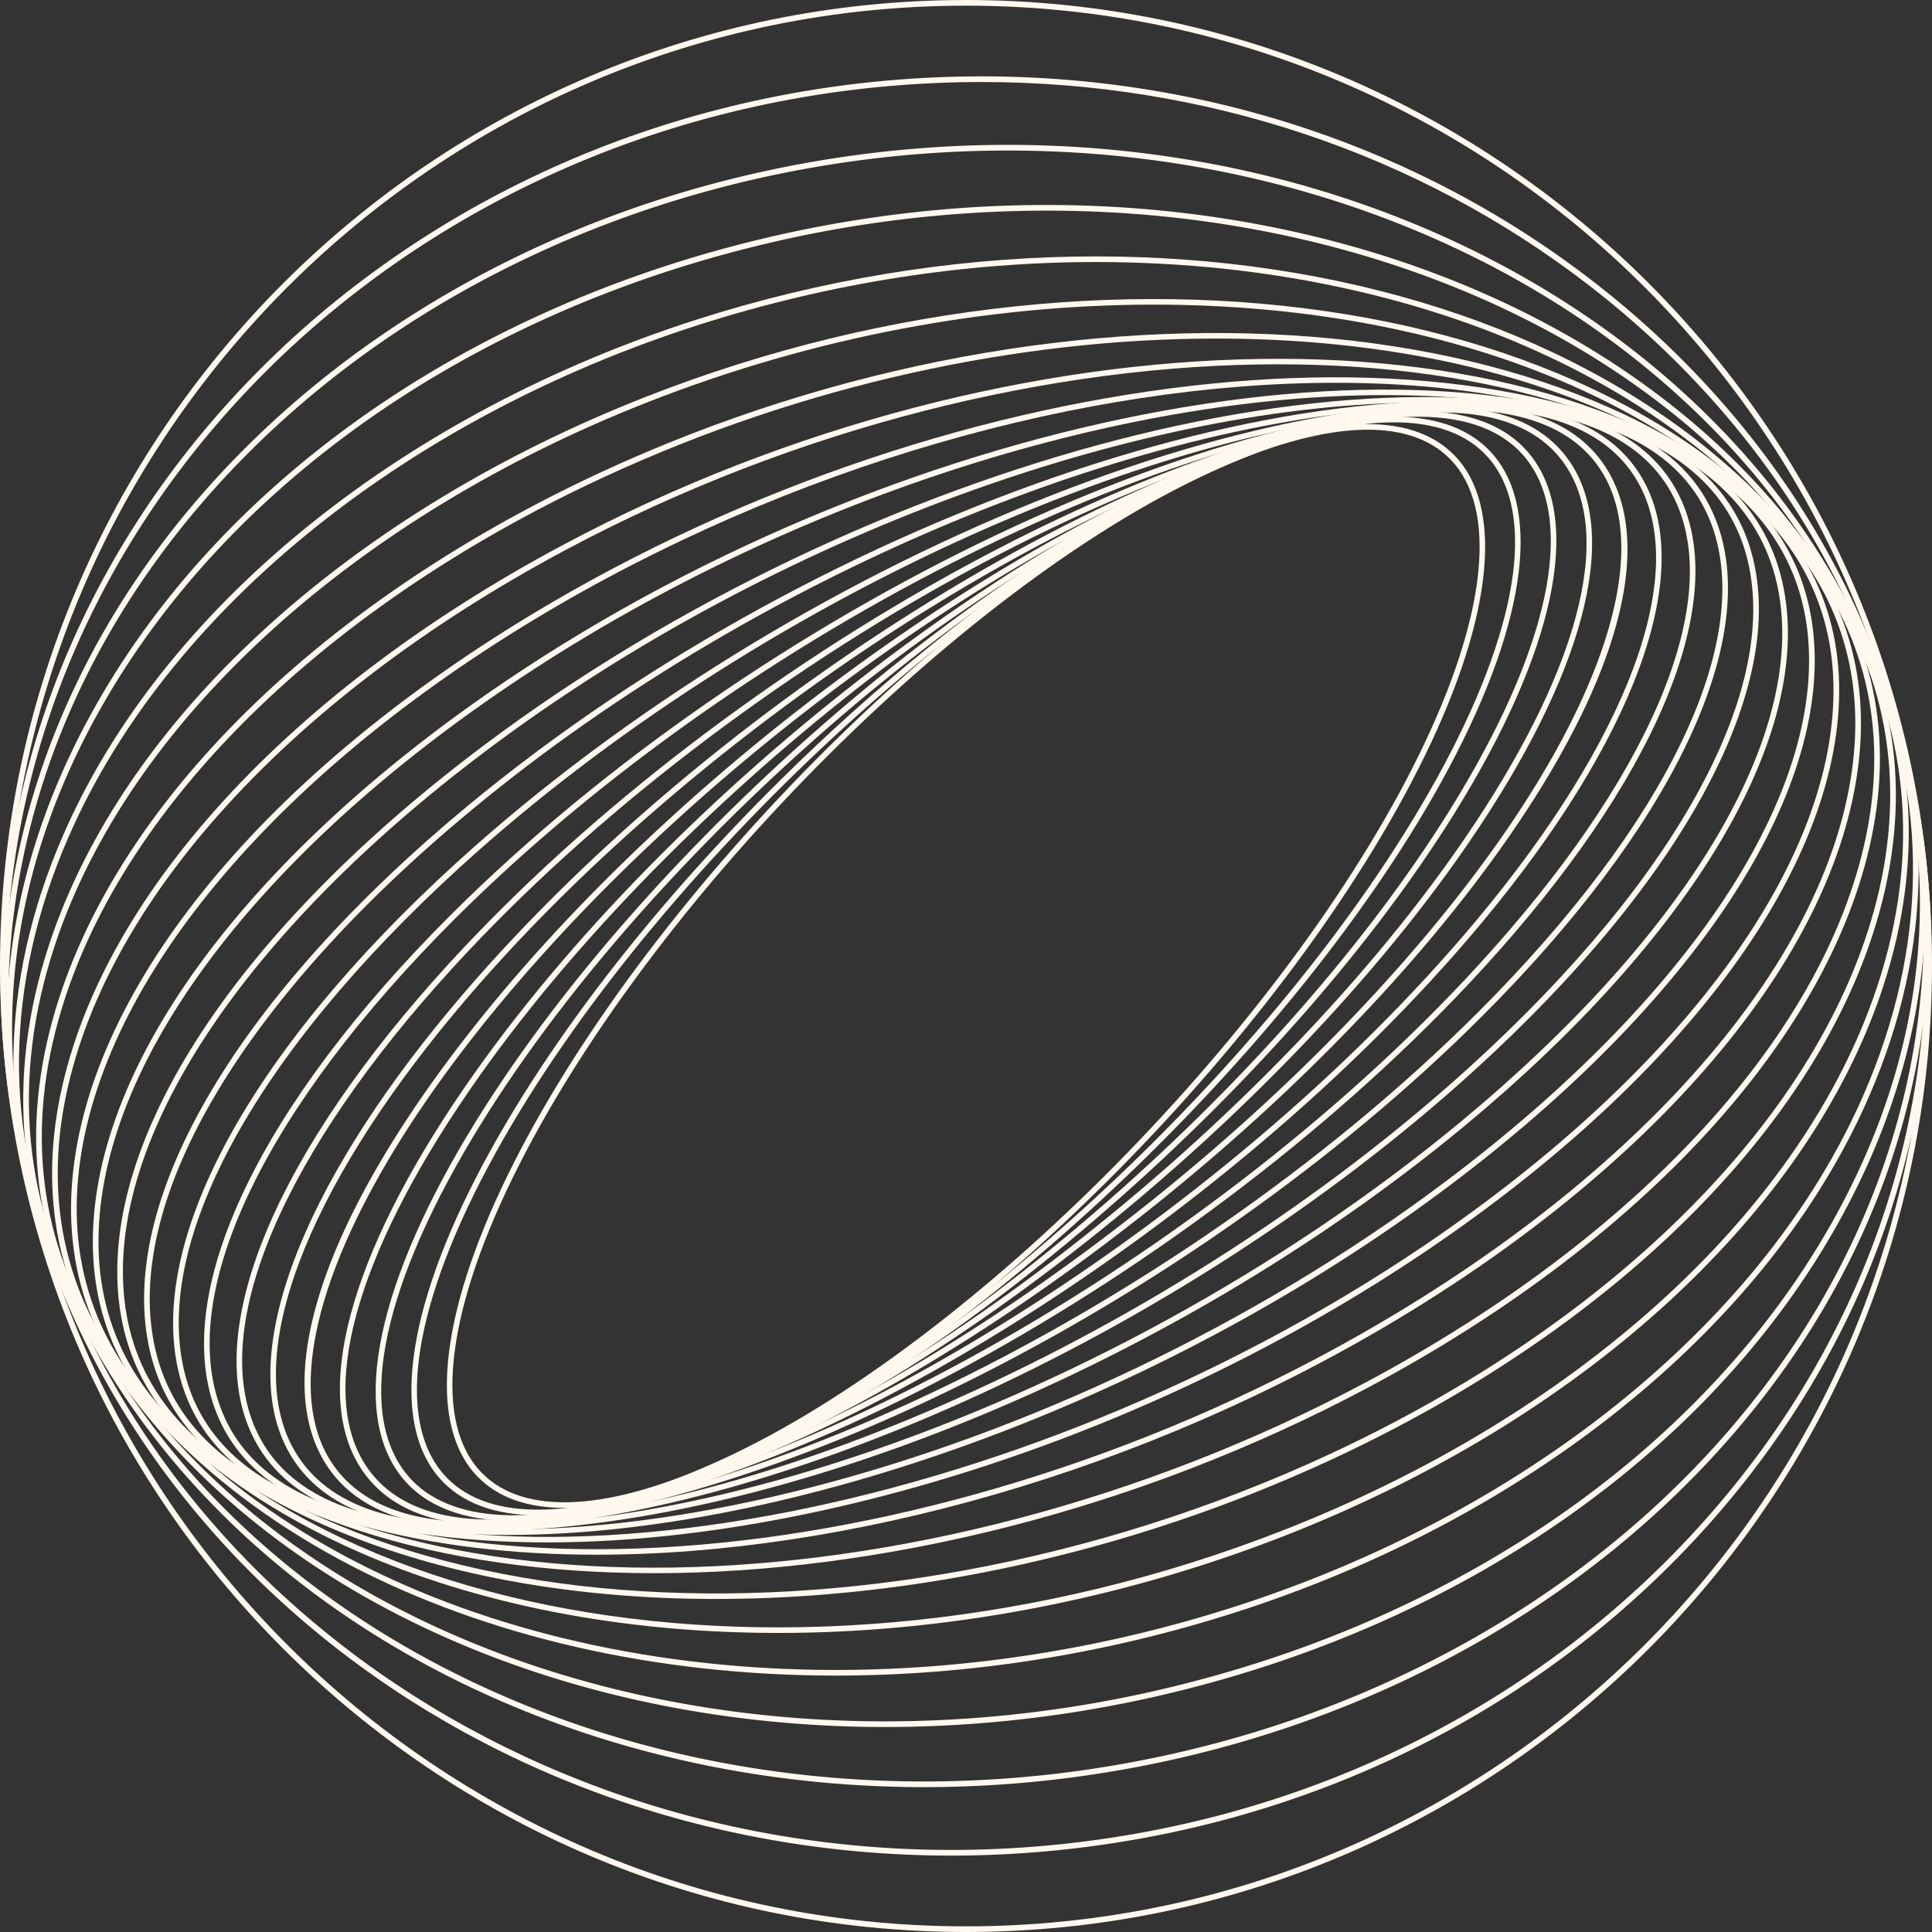 <svg xmlns="http://www.w3.org/2000/svg" width="1560.238" height="1560.24" viewBox="0 0 1560.238 1560.24">
  <rect x="0" y="0" width="1560.238" height="1560.24" fill="#333333" stroke="none"/>
  <g id="组_856" data-name="组 856" transform="translate(189.238 -1705.999)">
    <g id="组_740" data-name="组 740" transform="translate(-293.855 1601.382)">
      <g id="组_698" data-name="组 698" transform="translate(465.495 447.129)">
        <g id="组_697" data-name="组 697">
          <path id="路径_10114" data-name="路径 10114" d="M382.393,1153.427c-29.811,0-53.523-8.326-69.9-25.048-40.225-41.061-31.547-129.617,23.8-242.961C444.326,664.21,697.815,407.559,901.367,313.3c92.938-43.04,163.844-46.6,199.663-10.037,40.225,41.062,31.547,129.617-23.8,242.958C969.191,767.428,715.7,1024.08,512.154,1118.339,461.723,1141.694,417.766,1153.427,382.393,1153.427ZM902.326,315.373l.961,2.074C700.55,411.332,448.041,667.022,340.406,887.424c-54.455,111.5-63.438,198.156-24.651,237.754,34.365,35.075,103.432,31.174,194.48-10.988,202.734-93.882,455.242-349.573,562.881-569.978,54.453-111.5,63.436-198.156,24.649-237.753-34.359-35.073-103.424-31.177-194.478,10.988Z" transform="translate(-287.518 -278.21)" fill="#fef8ef"/>
        </g>
      </g>
      <g id="组_700" data-name="组 700" transform="translate(436.851 441.165)">
        <g id="组_699" data-name="组 699">
          <path id="路径_10115" data-name="路径 10115" d="M375.113,1162.332c-34.848,0-61.917-10.011-79.438-30.006-40.992-46.776-25.928-143.306,41.332-264.842C463.9,638.209,738.787,384.33,949.774,301.547c92.675-36.362,162.4-35.066,196.325,3.646,40.993,46.778,25.928,143.308-41.334,264.842C977.876,799.311,702.99,1053.19,492,1135.972,447.19,1153.554,407.738,1162.332,375.113,1162.332Zm691.571-882.625c-31.984,0-70.878,8.691-115.239,26.1C741.3,388.254,467.459,641.216,341.009,869.7c-66.271,119.748-81.543,214.374-41.894,259.615,32.558,37.153,100.465,38.006,191.215,2.4,210.144-82.453,483.985-335.415,610.434-563.895,66.273-119.748,81.543-214.372,41.9-259.613C1126.017,289.215,1100.132,279.707,1066.684,279.707Z" transform="translate(-273.001 -275.187)" fill="#fef8ef"/>
        </g>
      </g>
      <g id="组_702" data-name="组 702" transform="translate(407.979 436.62)">
        <g id="组_701" data-name="组 701">
          <path id="路径_10116" data-name="路径 10116" d="M369.748,1169.118c-41.044,0-72.177-12.1-90.892-36.06-41.5-53.141-19.326-157.82,60.842-287.2C486.081,609.63,782.046,360.779,999.455,291.125c91.823-29.421,159.991-23.091,191.939,17.819,41.5,53.141,19.328,157.82-60.84,287.2C984.172,832.371,688.208,1081.223,470.8,1150.876,432.76,1163.062,398.774,1169.118,369.748,1169.118Zm730.817-891.7c-28.517,0-62.049,5.994-99.715,18.061-216.525,69.369-511.371,317.35-657.264,552.789-79.1,127.656-101.381,230.431-61.126,281.974,30.687,39.29,97.079,45.073,186.943,16.28,216.525-69.369,511.372-317.35,657.265-552.789,79.1-127.656,101.38-230.431,61.124-281.974C1169.966,288.937,1140.088,277.418,1100.565,277.418Z" transform="translate(-258.368 -272.884)" fill="#fef8ef"/>
        </g>
      </g>
      <g id="组_704" data-name="组 704" transform="translate(379.127 433.139)">
        <g id="组_703" data-name="组 703">
          <path id="路径_10117" data-name="路径 10117" d="M365.614,1174.315c-48.232,0-83.421-14.723-103.535-43.818-41.638-60.234-11.6-173.167,82.417-309.848C510.9,578.734,827.436,337.313,1050.1,282.483c91.736-22.588,156.234-11.367,186.529,32.457,41.638,60.232,11.6,173.167-82.419,309.846-166.405,241.917-482.938,483.336-705.6,538.166C417.78,1170.543,390.025,1174.315,365.614,1174.315Zm767.52-898.638c-24.022,0-51.422,3.733-81.938,11.248-221.736,54.6-537.071,295.19-702.932,536.317-92.88,135.027-122.922,246.07-82.425,304.654,29.123,42.125,91.945,52.713,181.675,30.615,221.734-54.6,537.065-295.19,702.929-536.317,92.88-135.027,122.922-246.07,82.423-304.655C1213.651,289.74,1179.754,275.676,1133.134,275.676Z" transform="translate(-243.745 -271.12)" fill="#fef8ef"/>
        </g>
      </g>
      <g id="组_706" data-name="组 706" transform="translate(350.549 431.253)">
        <g id="组_705" data-name="组 705">
          <path id="路径_10118" data-name="路径 10118" d="M365.332,1177.136c-57.726,0-98.679-17.935-119.932-53.031-41.251-68.13-2.565-189.348,106.14-332.568C538.4,545.353,874.776,313.925,1101.392,275.647l.379,2.253-.379-2.253c89.8-15.167,152.086,1.271,180.106,47.543,41.251,68.13,2.565,189.348-106.14,332.568C988.506,901.943,652.123,1133.371,425.507,1171.65A363.3,363.3,0,0,1,365.332,1177.136ZM1161.6,274.726a359.244,359.244,0,0,0-59.453,5.428C876.522,318.268,541.433,548.912,355.183,794.3c-105.929,139.566-145.508,261.971-105.869,327.434,26.966,44.536,87.626,60.234,175.434,45.406,225.631-38.114,560.718-268.759,746.969-514.148,105.928-139.565,145.508-261.971,105.869-327.434C1257.215,291.918,1217.608,274.726,1161.6,274.726Z" transform="translate(-229.261 -270.164)" fill="#fef8ef"/>
        </g>
      </g>
      <g id="组_708" data-name="组 708" transform="translate(322.962 430.358)">
        <g id="组_707" data-name="组 707" transform="translate(0)">
          <path id="路径_10119" data-name="路径 10119" d="M368.65,1178.467c-69.689,0-117.763-22.051-139.986-64.6-39.568-75.766,9.8-208.5,132.072-355.078,207.6-248.872,562.888-467.6,792-487.586,87.439-7.632,147.156,14.2,172.705,63.119,39.568,75.766-9.8,208.5-132.072,355.079-207.6,248.874-562.891,467.6-792.006,487.586Q384.3,1178.47,368.65,1178.467Zm784.289-904.992.2,2.279c-228.07,19.893-581.964,237.893-788.891,485.958C243.2,906.82,194.033,1037.672,232.717,1111.747c24.626,47.148,82.808,68.138,168.252,60.678,228.072-19.893,581.966-237.892,788.894-485.958,121.042-145.108,170.213-275.96,131.529-350.034-24.622-47.15-82.812-68.132-168.256-60.68Z" transform="translate(-215.279 -269.71)" fill="#fef8ef"/>
        </g>
      </g>
      <g id="组_710" data-name="组 710" transform="translate(295.653 430.125)">
        <g id="组_709" data-name="组 709" transform="translate(0)">
          <path id="路径_10120" data-name="路径 10120" d="M376.905,1178.816h-.111c-84.7-.025-141.533-27.43-164.355-79.253-37.565-85.3,22.345-226.244,160.257-377.023,228.462-249.777,601.415-452.949,831.44-452.949h.112c84.7.026,141.535,27.431,164.355,79.254,37.563,85.3-22.345,226.244-160.257,377.021C979.885,975.645,606.932,1178.807,376.905,1178.816Zm827.229-904.651c-228.908,0-600.336,202.488-828.064,451.461-136.651,149.4-196.258,288.5-159.444,372.094,22.033,50.037,77.419,76.5,160.168,76.52h.112c228.91.018,600.339-202.487,828.066-451.459,136.653-149.4,196.258-288.5,159.447-372.092-22.036-50.039-77.422-76.5-160.171-76.524Z" transform="translate(-201.438 -269.592)" fill="#fef8ef"/>
        </g>
      </g>
      <g id="组_712" data-name="组 712" transform="translate(269.385 430.115)">
        <g id="组_711" data-name="组 711">
          <path id="路径_10121" data-name="路径 10121" d="M390.114,1178.835q-19.88,0-38.431-1.756c-81.681-7.8-135.306-41.026-155.074-96.1-34.361-95.736,36.932-244.5,190.707-397.941,249.42-248.874,638.783-433.534,867.956-411.7,81.681,7.794,135.305,41.024,155.074,96.1,34.359,95.738-36.932,244.5-190.708,397.942C983.674,1000.828,622.446,1178.827,390.114,1178.835Zm826.554-904.686c-231.167,0-590.924,177.441-826.12,412.126C238.057,838.432,167.165,985.409,200.912,1079.433c19.127,53.289,71.413,85.478,151.206,93.091,227.949,21.75,615.706-162.342,864.287-410.381,152.491-152.158,223.382-299.134,189.636-393.159-19.127-53.287-71.414-85.478-151.207-93.091Q1236.425,274.138,1216.669,274.148Z" transform="translate(-188.125 -269.587)" fill="#fef8ef"/>
        </g>
      </g>
      <g id="组_714" data-name="组 714" transform="translate(244.414 429.781)">
        <g id="组_713" data-name="组 713">
          <path id="路径_10122" data-name="路径 10122" d="M409.087,1179.329c-29.594,0-57.345-2.467-82.873-7.583-78.481-15.735-128.573-55.124-144.857-113.908-29.643-107.008,53.861-262.991,223.376-417.256C674.913,394.709,1078.955,231.6,1305.37,277c78.483,15.733,128.574,55.122,144.859,113.905,29.641,107.008-53.863,262.991-223.378,417.256C987.13,1026.321,642.01,1179.315,409.087,1179.329Zm813.13-905.371c-231.726,0-575.437,152.536-814.4,370C239.6,797.046,156.59,951.309,185.764,1056.618c15.791,57.012,64.669,95.272,141.349,110.644,25.317,5.077,52.9,7.525,82.254,7.527,231.728.014,575.441-152.537,814.4-370.007,168.215-153.081,251.223-307.342,222.05-412.653-15.792-57.012-64.669-95.272-141.349-110.644C1279.156,276.411,1251.568,273.958,1222.217,273.958Z" transform="translate(-175.469 -269.418)" fill="#fef8ef"/>
        </g>
      </g>
      <g id="组_716" data-name="组 716" transform="translate(220.982 428.448)">
        <g id="组_715" data-name="组 715" transform="translate(0)">
          <path id="路径_10123" data-name="路径 10123" d="M434.825,1181.321c-49.678,0-95-5.951-134.234-18.45-75.182-23.953-121.389-69.961-133.629-133.049-23.077-118.95,73.418-281.285,258.12-434.246,290.607-240.664,707.373-379,929.022-308.382,75.18,23.953,121.39,69.96,133.628,133.047,23.077,118.951-73.416,281.285-258.119,434.248C990.447,1052.554,665.809,1181.31,434.825,1181.321Zm784.727-908.072C989.77,273.249,666.419,401.652,428,599.1,244.607,750.975,148.7,911.668,171.451,1028.949c11.9,61.347,57.038,106.147,130.527,129.562,220.355,70.2,635.178-67.764,924.717-307.545,183.4-151.88,279.3-312.573,256.549-429.854-11.9-61.344-57.035-106.147-130.526-129.562C1313.809,279.156,1268.828,273.249,1219.553,273.249Z" transform="translate(-163.593 -268.742)" fill="#fef8ef"/>
        </g>
      </g>
      <g id="组_718" data-name="组 718" transform="translate(199.313 425.265)">
        <g id="组_717" data-name="组 717" transform="translate(0)">
          <path id="路径_10124" data-name="路径 10124" d="M468.151,1186.075c-74.032,0-140.047-11.4-193.093-35.488-71.843-32.621-113.754-85.882-121.2-154.024C139.512,865.29,249.663,697.8,448.513,548.531c310.5-233.087,737.792-343.4,952.5-245.916,71.844,32.621,113.753,85.882,121.2,154.024,14.346,131.273-95.8,298.761-294.655,448.032C993.77,1080.17,693.764,1186.075,468.151,1186.075Zm739.5-914.476c-224.457,0-523.318,105.625-756.394,280.589C253.713,700.479,144.233,866.415,158.4,996.066c7.261,66.448,48.254,118.442,118.544,150.358,213.345,96.872,638.558-13.22,947.865-245.409,197.544-148.292,307.024-314.228,292.854-443.879-7.261-66.447-48.254-118.442-118.544-150.358C1346.54,282.9,1281.064,271.6,1207.651,271.6Z" transform="translate(-152.611 -267.129)" fill="#fef8ef"/>
        </g>
      </g>
      <g id="组_720" data-name="组 720" transform="translate(179.584 419.242)">
        <g id="组_719" data-name="组 719" transform="translate(0)">
          <path id="路径_10125" data-name="路径 10125" d="M509.4,1195.067c-102.947,0-193.174-19.293-259.491-59.944-68.489-41.985-105.571-103.35-107.233-177.462-3.216-143.523,121.082-314.585,332.5-457.591,329.671-223,765.02-301.977,970.455-176.05,68.49,41.985,105.569,103.35,107.231,177.464,3.218,143.522-121.082,314.585-332.495,457.591C997.107,1110.089,725.35,1195.067,509.4,1195.067Zm676.6-926.55c-214.892,0-485.661,84.765-708.259,235.339C267.608,645.988,144.064,815.6,147.247,957.558c1.624,72.483,37.95,132.536,105.048,173.666,204.047,125.081,637.171,46.154,965.5-175.937,210.122-142.132,333.667-311.74,330.486-453.7-1.624-72.485-37.95-132.537-105.048-173.668C1377.526,287.64,1288.063,268.517,1185.992,268.517Z" transform="translate(-142.612 -264.076)" fill="#fef8ef"/>
        </g>
      </g>
      <g id="组_722" data-name="组 722" transform="translate(161.973 409.302)">
        <g id="组_721" data-name="组 721">
          <path id="路径_10126" data-name="路径 10126" d="M557.974,1209.908c-136.15,0-254.41-30.3-332.526-93.149-65.076-52.355-96.6-122.921-91.16-204.067C144.684,757.61,283.341,584.97,505.2,450.879c347.9-210.267,788.531-254.539,982.25-98.691,65.076,52.356,96.6,122.921,91.156,204.067-10.392,155.083-149.054,327.724-370.914,461.812C1000.089,1143.542,759.448,1209.908,557.974,1209.908Zm596.978-946.439c-200.552,0-440.359,66.2-647.384,191.325C286.984,588.111,149.145,759.4,138.851,913c-5.335,79.592,25.6,148.821,89.463,200.2,192.337,154.74,630.624,110.313,977.017-99.043,220.584-133.317,358.421-304.607,368.718-458.2,5.335-79.592-25.6-148.819-89.463-200.2C1407.2,293.491,1289.961,263.469,1154.951,263.469Z" transform="translate(-133.686 -259.039)" fill="#fef8ef"/>
        </g>
      </g>
      <g id="组_724" data-name="组 724" transform="translate(146.674 394.384)">
        <g id="组_723" data-name="组 723">
          <path id="路径_10127" data-name="路径 10127" d="M612.056,1232.186c-172.889,0-322.685-45.277-410.046-136.4-61.463-64.1-86.423-145.2-72.179-234.53,26.342-165.192,179.2-336.993,408.9-459.569,364.954-194.75,807.836-200.946,987.25-13.815,61.463,64.105,86.423,145.2,72.179,234.529-26.342,165.194-179.2,337-408.9,459.571C1002.012,1181.892,794.218,1232.186,612.056,1232.186Zm504.053-976.268c-181.4,0-388.489,50.159-575.224,149.806C312.44,527.628,160.462,698.191,134.347,861.977c-14.011,87.859,10.528,167.615,70.96,230.645,178.1,185.753,618.527,179.167,981.8-14.683,228.447-121.9,380.427-292.467,406.54-456.256,14.013-87.857-10.528-167.613-70.96-230.643C1436.136,300.77,1287.6,255.918,1116.109,255.918Z" transform="translate(-125.933 -251.477)" fill="#fef8ef"/>
        </g>
      </g>
      <g id="组_726" data-name="组 726" transform="translate(133.788 373.552)">
        <g id="组_725" data-name="组 725">
          <path id="路径_10128" data-name="路径 10128" d="M668.62,1263.289c-211.762.01-395.807-65.287-488.644-190.822-57.412-77.631-74.444-170.79-49.252-269.408C174.917,630.042,341.34,461.867,575.909,353.19,956.5,176.859,1398.288,212.1,1560.724,431.742h0c57.412,77.631,74.442,170.789,49.254,269.407-44.193,173.019-210.616,341.194-445.183,449.869C1001.724,1226.572,827.371,1263.283,668.62,1263.289Zm403.719-1017.9C914.2,245.389,740.449,282,577.83,357.34,344.5,465.443,179.011,632.491,135.154,804.19c-24.837,97.243-8.068,189.07,48.5,265.558,161.22,217.993,600.491,252.589,979.223,77.123,233.332-108.1,398.818-275.153,442.675-446.852,24.837-97.243,8.066-189.07-48.5-265.558C1465.057,310.071,1282.5,245.389,1072.338,245.389Z" transform="translate(-119.402 -240.92)" fill="#fef8ef"/>
        </g>
      </g>
      <g id="组_728" data-name="组 728" transform="translate(123.359 346.12)">
        <g id="组_727" data-name="组 727" transform="translate(0 0)">
          <path id="路径_10129" data-name="路径 10129" d="M723.948,1304.249c-251.228.012-470.76-91.521-564.167-257.3-52.574-93.313-59.9-200.147-21.2-308.95,63.239-177.756,242.041-339.252,478.3-432,394.573-154.9,831.655-74.9,974.326,178.323,52.574,93.313,59.906,200.145,21.2,308.95-63.237,177.758-242.039,339.252-478.295,432C997.848,1278.765,856.469,1304.243,723.948,1304.249ZM1027.286,231.522c-132.022,0-272.894,25.4-408.736,78.729C383.51,402.524,205.7,563,142.893,739.529,104.641,847.05,111.859,952.578,163.764,1044.7c141.606,251.317,576.144,330.408,968.671,176.31,235.041-92.273,412.856-252.751,475.659-429.279,38.25-107.521,31.033-213.047-20.873-305.172h0C1494.625,322.218,1276.756,231.522,1027.286,231.522Z" transform="translate(-114.116 -227.016)" fill="#fef8ef"/>
        </g>
      </g>
      <g id="组_730" data-name="组 730" transform="translate(115.38 311.693)">
        <g id="组_729" data-name="组 729" transform="translate(0)">
          <path id="路径_10130" data-name="路径 10130" d="M774.408,1355.656c-289.967.012-544.361-125.135-632.514-336.378-46.523-111.487-41.959-233.547,13.2-352.987,82.546-178.76,271.975-330.417,506.719-405.676,406.6-130.367,835.092-2.37,955.154,285.33,46.523,111.485,41.961,233.545-13.194,352.985-82.544,178.761-271.972,330.417-506.719,405.68C988.992,1339.256,879.356,1355.654,774.408,1355.656ZM984.629,214.106c-104.547,0-213.731,16.335-321.425,50.862C429.657,339.846,241.258,490.591,159.239,668.207c-54.6,118.248-59.143,239.038-13.125,349.309,87.433,209.517,340.057,333.592,628.115,333.6,104.549,0,213.731-16.337,321.426-50.864,233.547-74.878,421.946-225.623,503.965-403.241,54.6-118.246,59.141-239.036,13.123-349.307C1525.309,338.191,1272.685,214.106,984.629,214.106Z" transform="translate(-110.072 -209.568)" fill="#fef8ef"/>
        </g>
      </g>
      <g id="组_732" data-name="组 732" transform="translate(109.786 270.154)">
        <g id="组_731" data-name="组 731">
          <path id="路径_10131" data-name="路径 10131" d="M817.1,1417.681c-327.218,0-613.827-167.118-690.286-428.3C88.063,857,107.069,718.412,181.778,588.588,284.366,410.316,477.2,275.044,710.848,217.456c416.484-102.653,832.2,76.5,926.71,399.356,38.751,132.378,19.747,270.97-54.96,400.795-102.586,178.271-295.425,313.545-529.072,371.135A989,989,0,0,1,817.1,1417.681ZM947.364,193.075A984.412,984.412,0,0,0,711.943,221.9c-232.44,57.292-424.235,191.777-526.2,368.971C111.671,719.586,92.81,856.947,131.206,988.1c75.875,259.187,360.646,425.006,685.8,425.022a984.222,984.222,0,0,0,235.421-28.821c232.442-57.292,424.237-191.779,526.2-368.975,74.071-128.718,92.928-266.077,54.534-397.227C1557.293,358.91,1272.523,193.075,947.364,193.075Z" transform="translate(-107.237 -188.515)" fill="#fef8ef"/>
        </g>
      </g>
      <g id="组_734" data-name="组 734" transform="translate(106.746 221.608)">
        <g id="组_733" data-name="组 733" transform="translate(0)">
          <path id="路径_10132" data-name="路径 10132" d="M850,1490.169c-362.776.018-677.1-218.256-735.055-533.048-28.327-153.852,8.885-314.054,104.78-451.094C339.32,335.125,537.7,215.148,764.012,176.864c423.872-71.715,822.411,161.609,888.41,520.095,28.328,153.853-8.883,314.054-104.776,451.092-119.592,170.9-317.979,290.88-544.287,329.164A920.024,920.024,0,0,1,850,1490.169Zm67.39-1321.686a914.8,914.8,0,0,0-152.621,12.89c-225.108,38.08-422.4,157.368-541.3,327.276-95.189,136.028-132.135,295-104.032,447.643,57.553,312.582,369.963,529.3,730.533,529.3a914.578,914.578,0,0,0,152.621-12.89c225.11-38.08,422.406-157.369,541.3-327.278,95.187-136.026,132.131-295,104.029-447.641h0C1590.377,385.205,1277.967,168.483,917.395,168.483Z" transform="translate(-105.696 -163.911)" fill="#fef8ef"/>
        </g>
      </g>
      <g id="组_736" data-name="组 736" transform="translate(105.041 166.281)">
        <g id="组_735" data-name="组 735" transform="translate(0 0)">
          <path id="路径_10133" data-name="路径 10133" d="M872.674,1572.748c-396.923.033-732.808-279.074-765.3-650.43-34.5-394.343,286.06-745.663,714.585-783.153,207.552-18.156,409.192,39.136,567.782,161.329,158.645,122.236,255.221,294.777,271.937,485.842s-48.431,377.751-183.443,525.68c-134.962,147.874-323.59,239.314-531.14,257.472C922.119,1571.673,897.244,1572.746,872.674,1572.748ZM897.193,140.442q-37.226,0-74.835,3.277c-426.011,37.271-744.708,386.37-710.427,778.2,32.28,368.943,366.215,646.233,760.745,646.255q36.714,0,74.022-3.242c206.4-18.058,393.974-108.973,528.162-256,134.138-146.971,198.866-332.426,182.263-522.2S1544.571,425.563,1386.95,304.116C1248.412,197.373,1076.806,140.442,897.193,140.442Z" transform="translate(-104.832 -135.87)" fill="#fef8ef"/>
        </g>
      </g>
      <g id="组_738" data-name="组 738" transform="translate(104.617 104.617)">
        <g id="组_737" data-name="组 737">
          <path id="路径_10134" data-name="路径 10134" d="M884.735,1664.857c-430.158,0-780.118-349.96-780.118-780.12s349.96-780.12,780.118-780.12,780.12,349.96,780.12,780.12S1314.9,1664.857,884.735,1664.857Zm0-1555.667c-427.636,0-775.545,347.908-775.545,775.547S457.1,1660.284,884.735,1660.284s775.549-347.908,775.549-775.547S1312.373,109.191,884.735,109.191Z" transform="translate(-104.617 -104.617)" fill="#fef8ef"/>
        </g>
      </g>
    </g>
  </g>
</svg>
